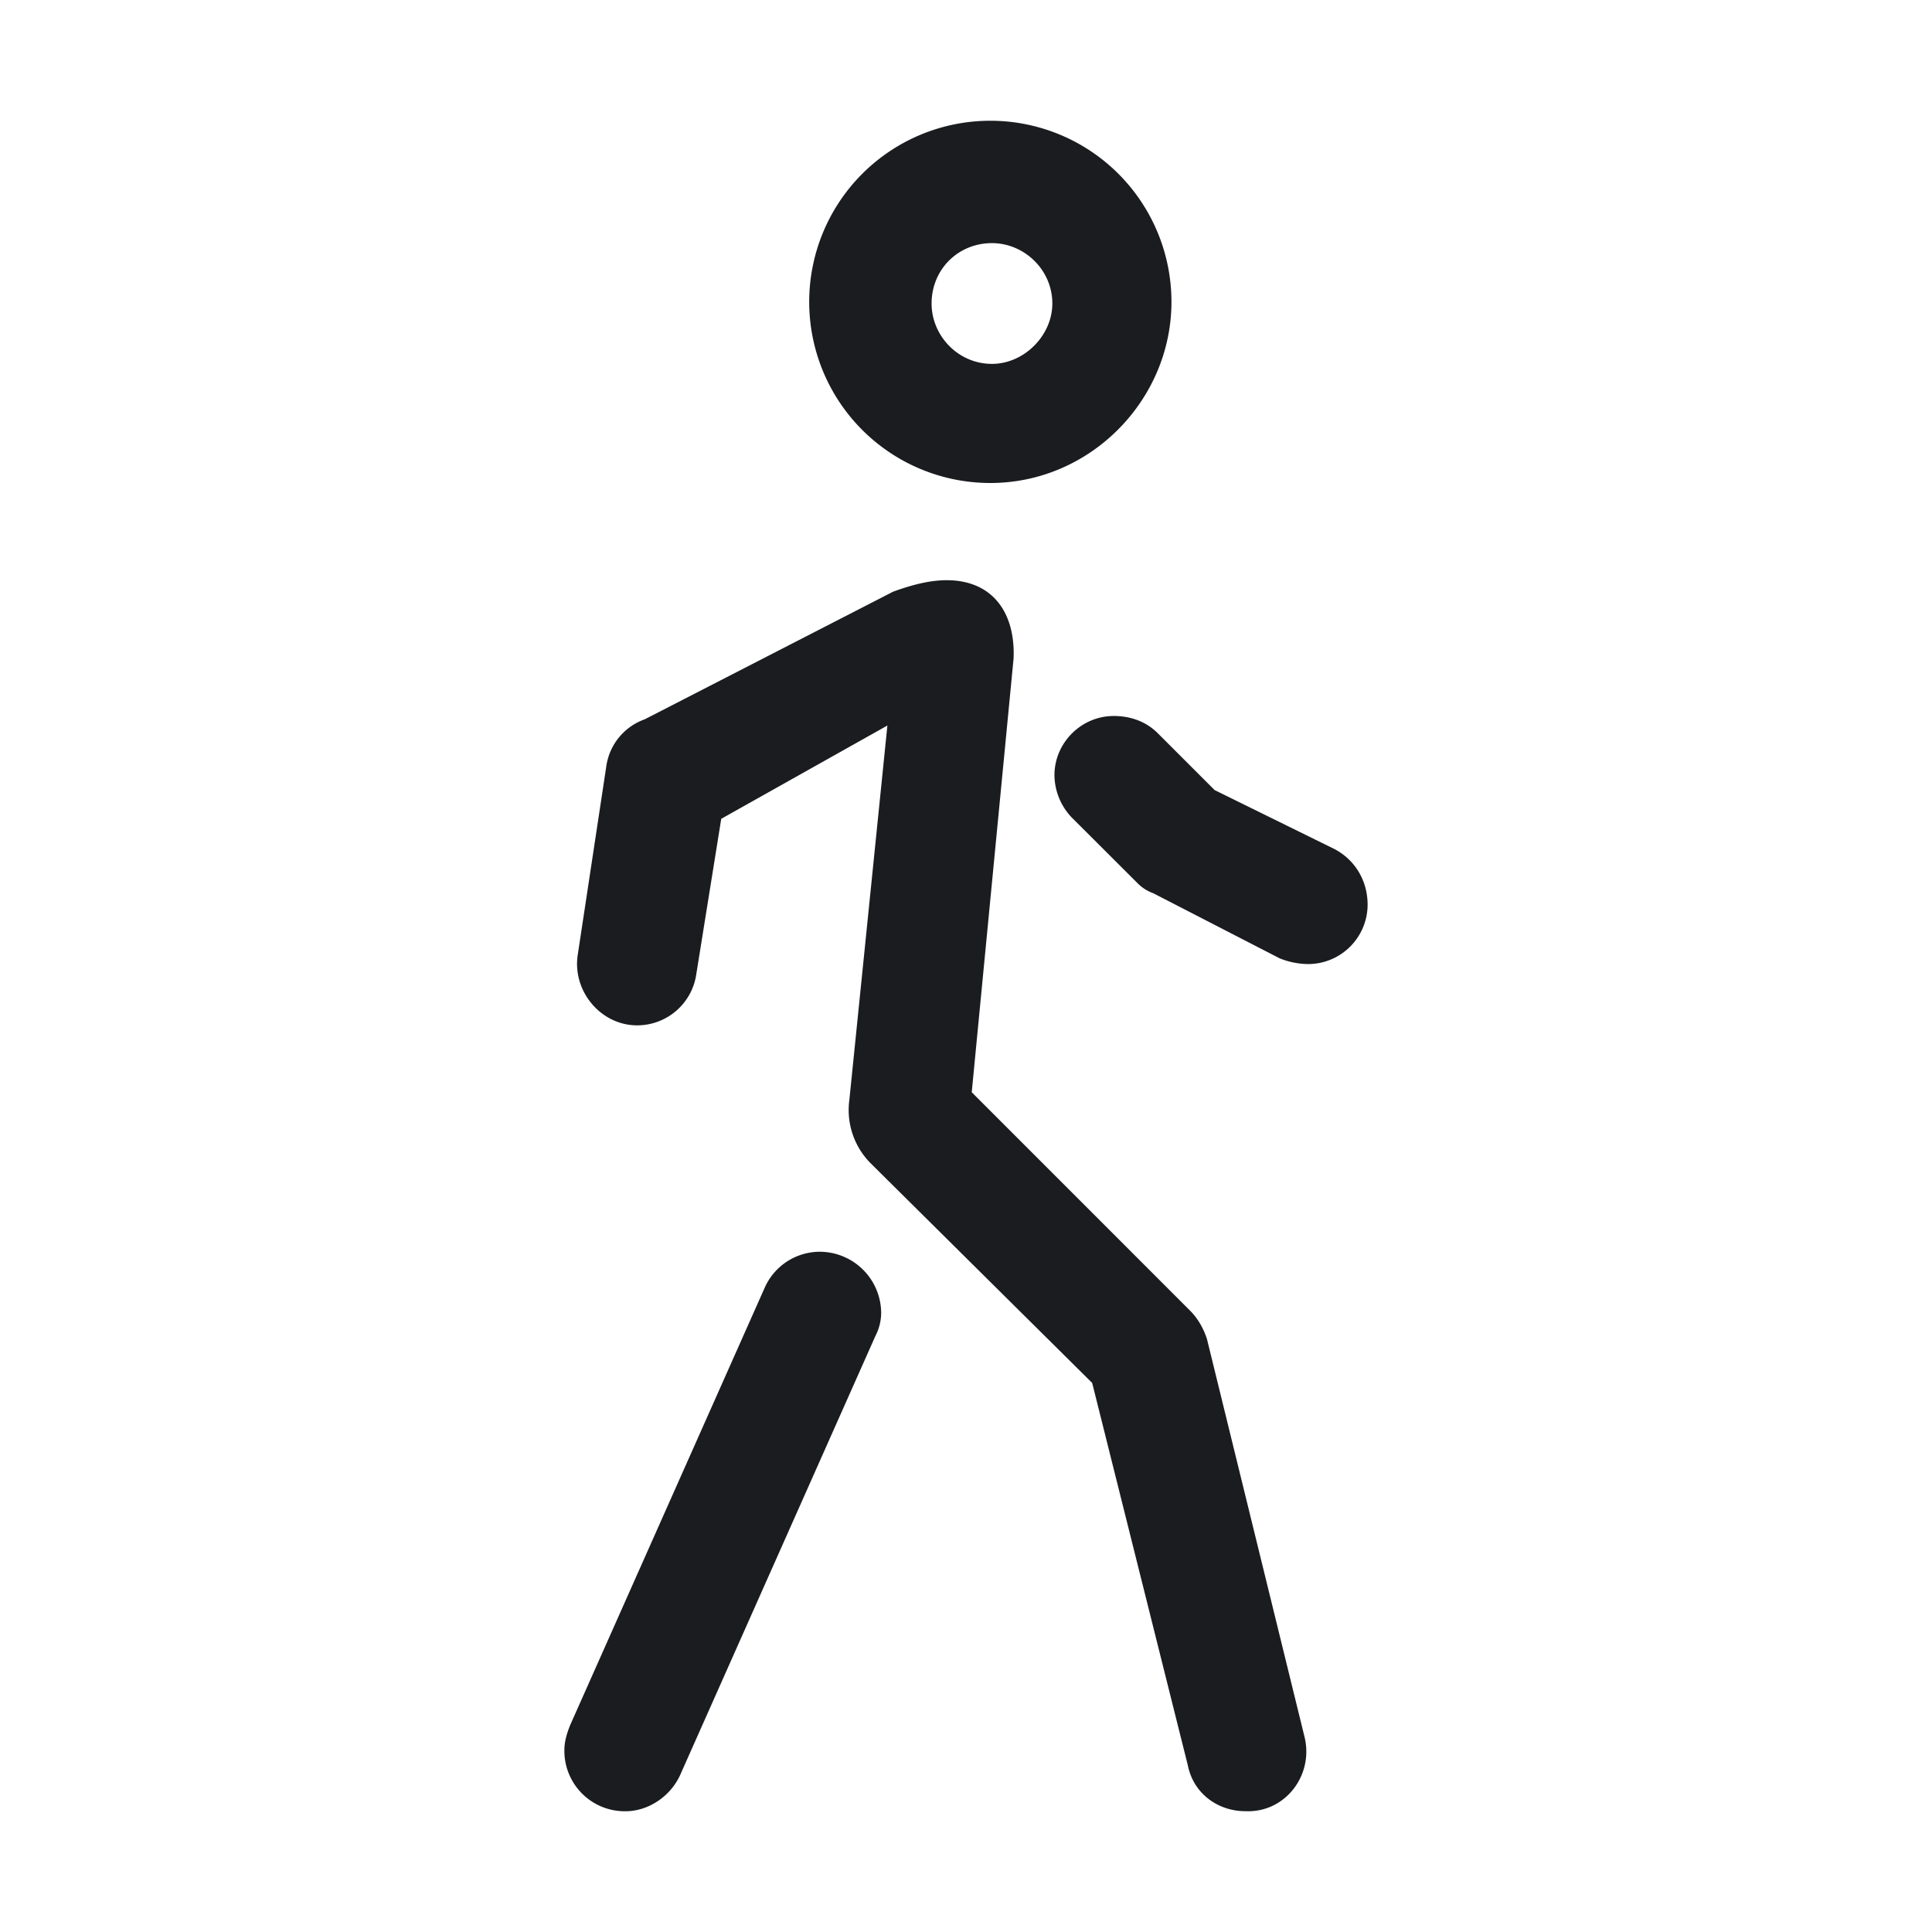 <svg xmlns="http://www.w3.org/2000/svg" width="32" height="32" fill="none"><g clip-path="url(#a)"><path fill="#1A1C1F" fill-rule="evenodd" d="M9.348 28.986c0-.126.032-.253.095-.411l3.22-7.24a1 1 0 0 1 .918-.602 1.02 1.02 0 0 1 1.014 1.014.84.84 0 0 1-.095.38l-3.22 7.24c-.158.38-.538.633-.918.633a1 1 0 0 1-1.014-1.014M9.57 15.81l.475-3.136a.97.97 0 0 1 .634-.76L14.793 9.8c.348-.127.633-.19.887-.19.76 0 1.14.538 1.108 1.298l-.693 7.183 3.61 3.611q.192.19.286.476l1.615 6.586c.159.633-.316 1.267-.982 1.235-.443 0-.855-.285-.95-.76l-1.584-6.333-3.674-3.643a1.25 1.25 0 0 1-.348-1.045l.63-6.201-2.752 1.545-.412 2.566a.99.99 0 0 1-.982.855c-.602 0-1.077-.57-.982-1.172M16.403 2a3 3 0 0 1 3 3c0 1.625-1.344 3-3 3a3 3 0 0 1 0-6m.027 2.027c-.563 0-1 .438-1 1 0 .531.437 1 1 1 .531 0 1-.469 1-1 0-.562-.469-1-1-1m1.035 8.814c0-.538.444-.982.982-.982.285 0 .538.095.729.285l.942.942 1.995.982c.349.19.539.538.539.918a.987.987 0 0 1-.982.982 1.3 1.3 0 0 1-.475-.095l-2.091-1.077a.7.7 0 0 1-.253-.158l-1.07-1.068a1.03 1.03 0 0 1-.316-.729" clip-rule="evenodd"/></g><defs><clipPath id="a"><path fill="#fff" d="M0 0h32v32H0z"/></clipPath></defs></svg>